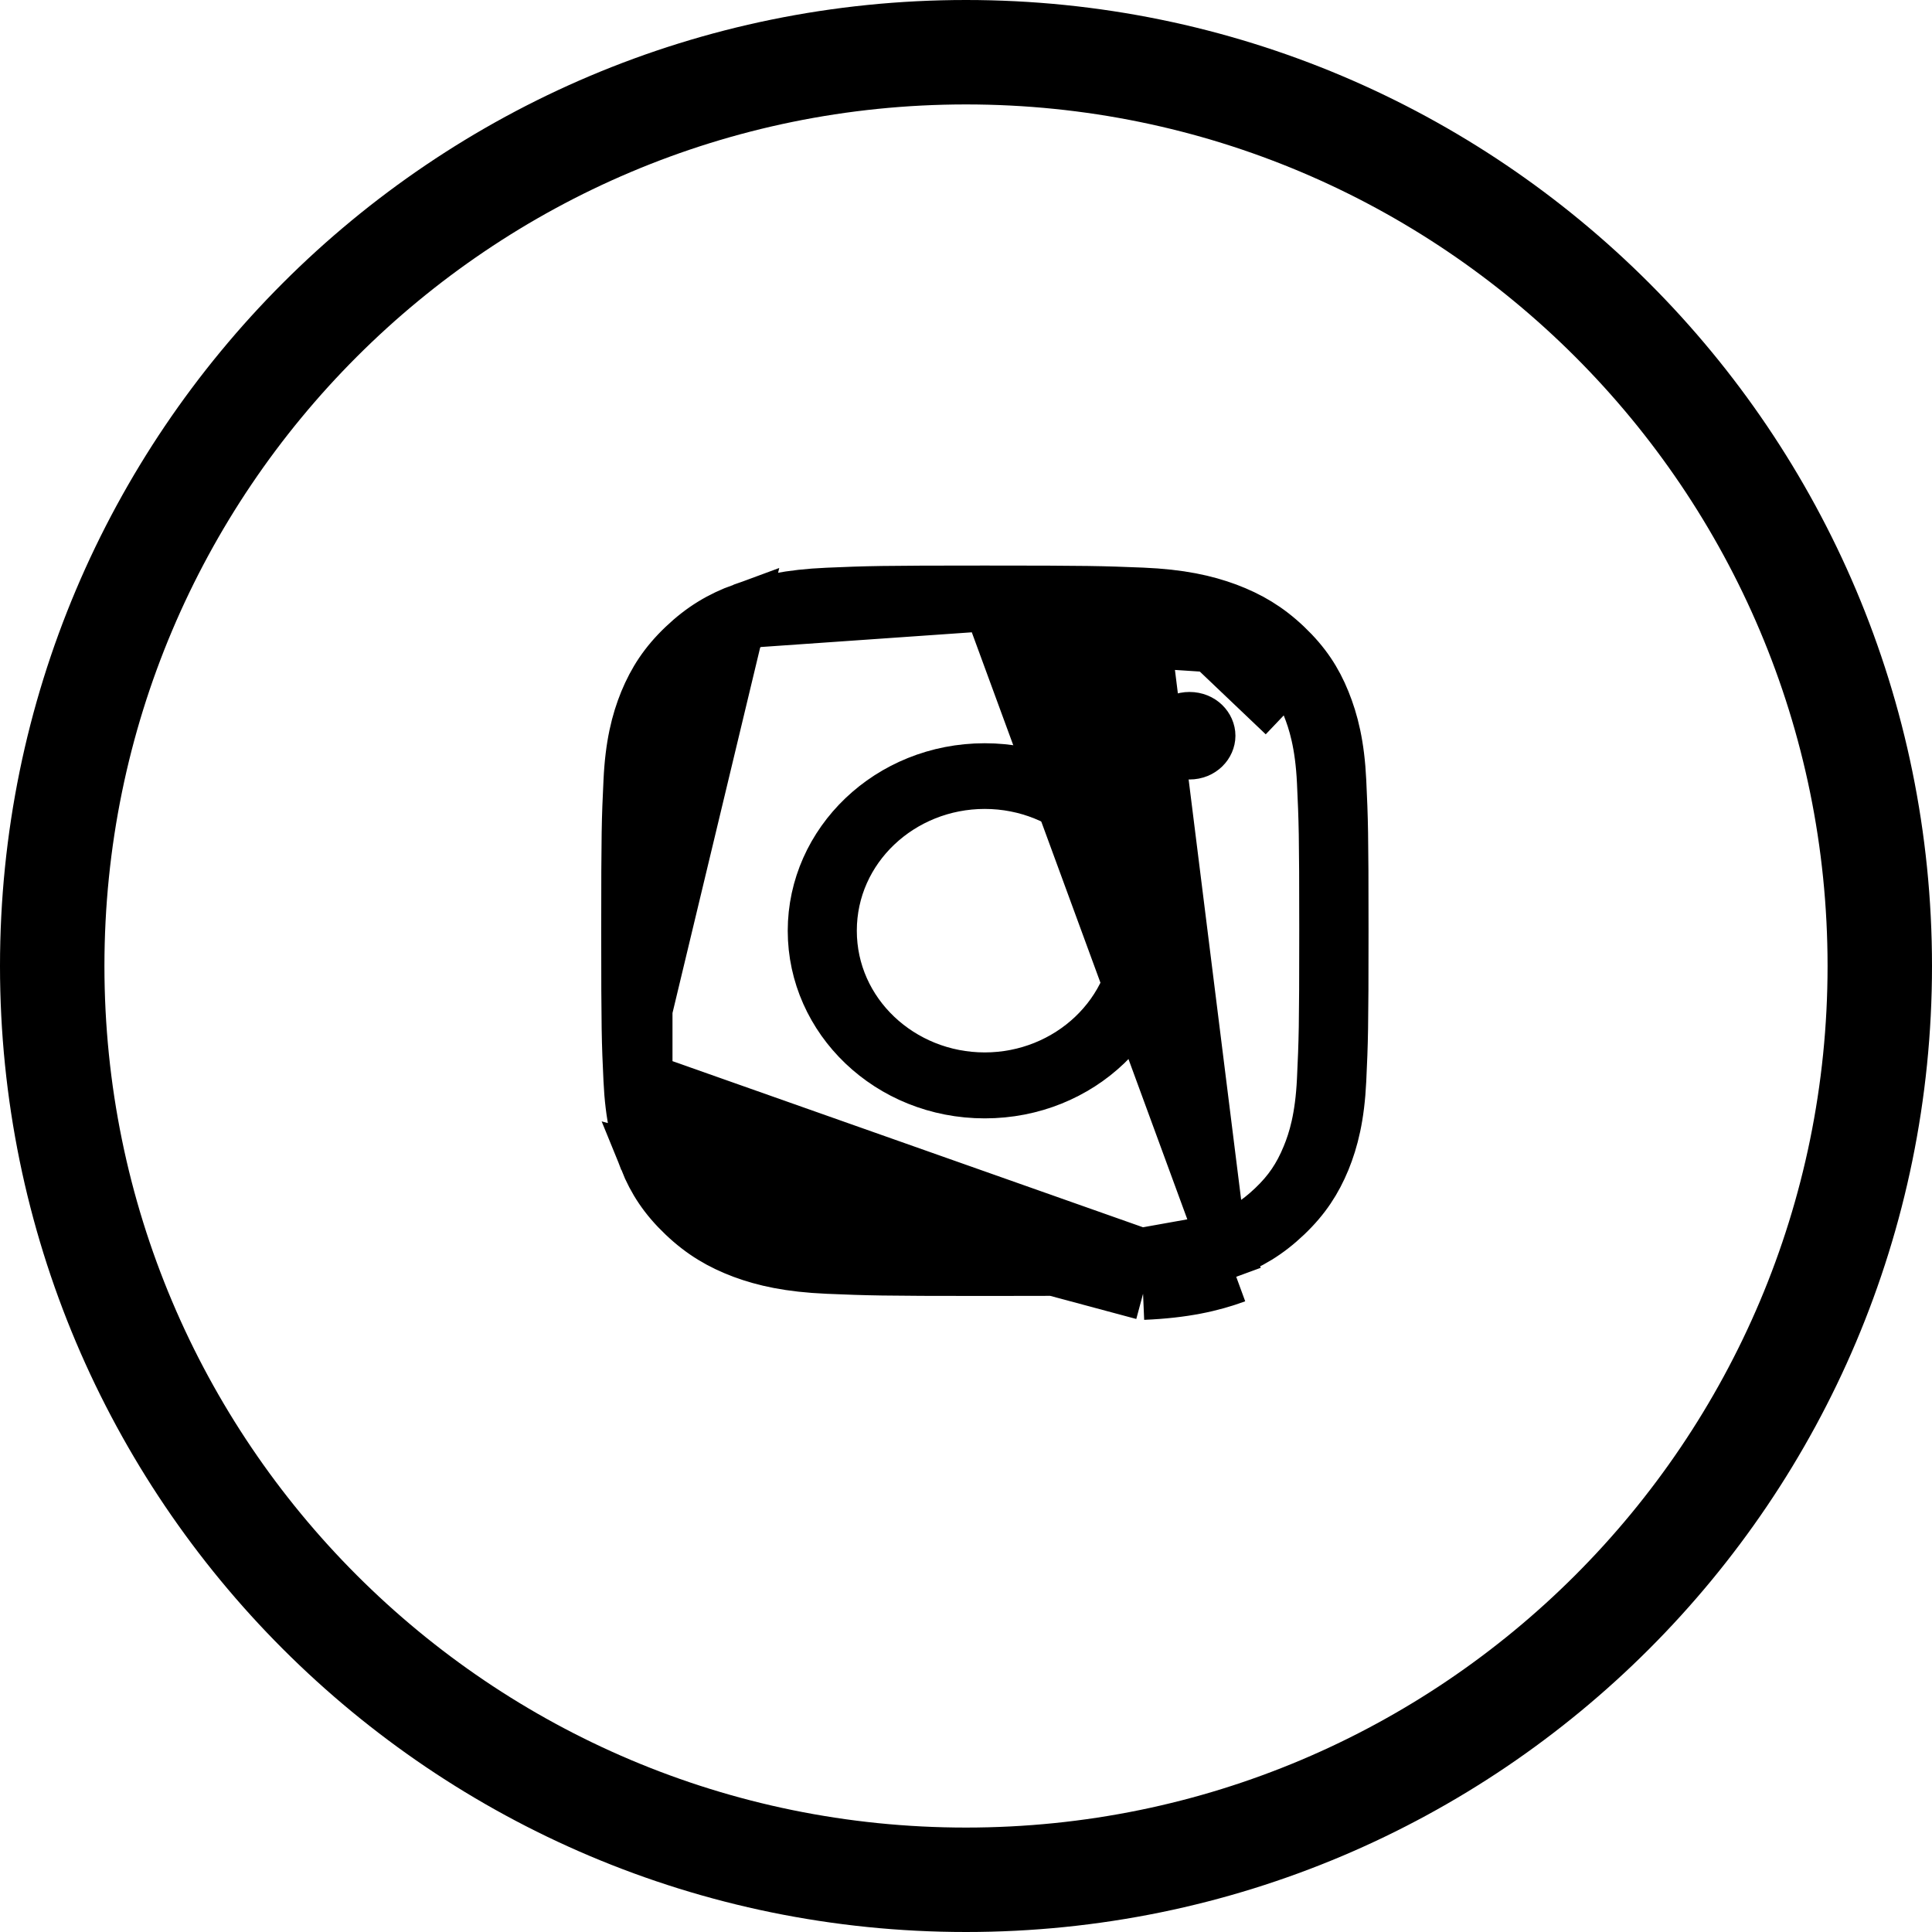 <svg width="37" height="37" viewBox="0 0 37 37" fill="none" xmlns="http://www.w3.org/2000/svg">
<path fill-rule="evenodd" clip-rule="evenodd" d="M18.5 36C28.165 36 36 28.165 36 18.5C36 8.835 28.165 1 18.5 1C8.835 1 1 8.835 1 18.5C1 28.165 8.835 36 18.5 36Z" stroke="black" stroke-width="2"/>
<path d="M14.22 11.667L14.22 11.667C13.796 11.822 13.448 12.028 13.092 12.367C12.738 12.704 12.526 13.035 12.361 13.433C12.204 13.819 12.089 14.271 12.057 14.966L12.057 14.966C12.022 15.698 12.014 15.928 12.014 17.823C12.014 19.719 12.022 19.949 12.057 20.684L14.22 11.667ZM14.22 11.667C14.633 11.514 15.115 11.404 15.85 11.372L14.22 11.667ZM25.049 13.515C24.89 13.119 24.688 12.826 24.381 12.534C24.073 12.241 23.769 12.056 23.366 11.906C23.057 11.79 22.617 11.666 21.848 11.633L23.362 23.748C23.77 23.6 24.075 23.41 24.381 23.118C24.69 22.825 24.887 22.532 25.047 22.142C25.171 21.842 25.303 21.416 25.338 20.676C25.373 19.926 25.382 19.697 25.382 17.826C25.382 15.955 25.373 15.727 25.338 14.977C25.303 14.234 25.167 13.809 25.049 13.515ZM25.049 13.515L24.585 13.701M25.049 13.515C25.049 13.515 25.049 13.515 25.049 13.515L24.585 13.701M24.585 13.701C24.454 13.374 24.293 13.141 24.037 12.896C23.78 12.652 23.535 12.502 23.191 12.374M24.585 13.701L23.191 12.374M23.191 12.374C22.932 12.277 22.544 12.164 21.827 12.133C21.051 12.1 20.821 12.091 18.858 12.091L23.191 12.374ZM18.858 11.591C20.823 11.591 21.062 11.6 21.848 11.633L18.858 11.591ZM18.858 11.591C16.899 11.591 16.655 11.597 15.868 11.633C15.097 11.666 14.659 11.794 14.355 11.905L18.858 11.591ZM21.848 24.019C21.062 24.053 20.823 24.061 18.858 24.061C16.893 24.061 16.655 24.053 15.869 24.019C15.1 23.986 14.66 23.862 14.351 23.747C13.947 23.597 13.644 23.412 13.335 23.118C13.028 22.826 12.827 22.534 12.668 22.137C12.55 21.843 12.414 21.419 12.379 20.676L21.848 24.019ZM21.848 24.019C22.62 23.986 23.058 23.859 23.362 23.748L21.848 24.019ZM12.669 13.511C12.83 13.12 13.027 12.828 13.335 12.534C13.642 12.242 13.946 12.053 14.355 11.905L12.669 13.511ZM12.669 13.511C12.546 13.811 12.414 14.237 12.379 14.977L12.669 13.511ZM18.858 11.331C16.867 11.331 16.624 11.339 15.85 11.372L18.858 11.331ZM18.858 11.331C20.849 11.331 21.093 11.339 21.87 11.37C22.608 11.401 23.089 11.511 23.501 11.663C23.926 11.823 24.277 12.028 24.631 12.365C24.986 12.703 25.2 13.032 25.36 13.428C25.518 13.818 25.633 14.27 25.666 14.963C25.7 15.698 25.709 15.925 25.709 17.823C25.709 19.722 25.7 19.949 25.666 20.684C25.633 21.379 25.518 21.831 25.361 22.217C25.197 22.614 24.984 22.946 24.631 23.282C24.275 23.621 23.926 23.828 23.503 23.983M18.858 11.331L23.675 24.452M21.869 24.278C21.096 24.31 20.856 24.319 18.861 24.319C16.866 24.319 16.627 24.31 15.853 24.278C15.115 24.246 14.634 24.136 14.222 23.984C13.797 23.824 13.446 23.619 13.092 23.282C12.736 22.944 12.522 22.615 12.362 22.219L21.891 24.777M21.869 24.278L21.891 24.777M21.869 24.278C21.869 24.278 21.869 24.278 21.869 24.278L21.891 24.777M21.869 24.278C22.605 24.246 23.087 24.136 23.503 23.983M21.891 24.777C22.672 24.744 23.206 24.624 23.675 24.452M23.503 23.983C23.503 23.983 23.503 23.983 23.503 23.983L23.675 24.452M23.503 23.983L23.675 24.452M12.335 17.826C12.335 19.697 12.343 19.926 12.379 20.676V14.977C12.343 15.727 12.335 15.955 12.335 17.826ZM12.362 22.219C12.204 21.829 12.089 21.377 12.057 20.684L12.362 22.219Z" fill="black" stroke="black"/>
<path d="M15.586 17.826C15.586 16.141 17.029 14.734 18.859 14.734C20.691 14.734 22.132 16.141 22.132 17.826C22.132 19.512 20.691 20.918 18.859 20.918C17.027 20.918 15.586 19.512 15.586 17.826ZM15.909 17.824C15.909 19.411 17.253 20.655 18.859 20.655C20.464 20.655 21.808 19.411 21.808 17.824C21.808 16.237 20.464 14.992 18.859 14.992C17.253 14.992 15.909 16.237 15.909 17.824Z" fill="black" stroke="black"/>
<path d="M23.16 14.09C23.16 14.254 23.014 14.428 22.78 14.428C22.546 14.428 22.399 14.254 22.399 14.09C22.399 13.926 22.546 13.752 22.78 13.752C23.014 13.752 23.16 13.926 23.16 14.09Z" fill="black" stroke="black"/>
</svg>
